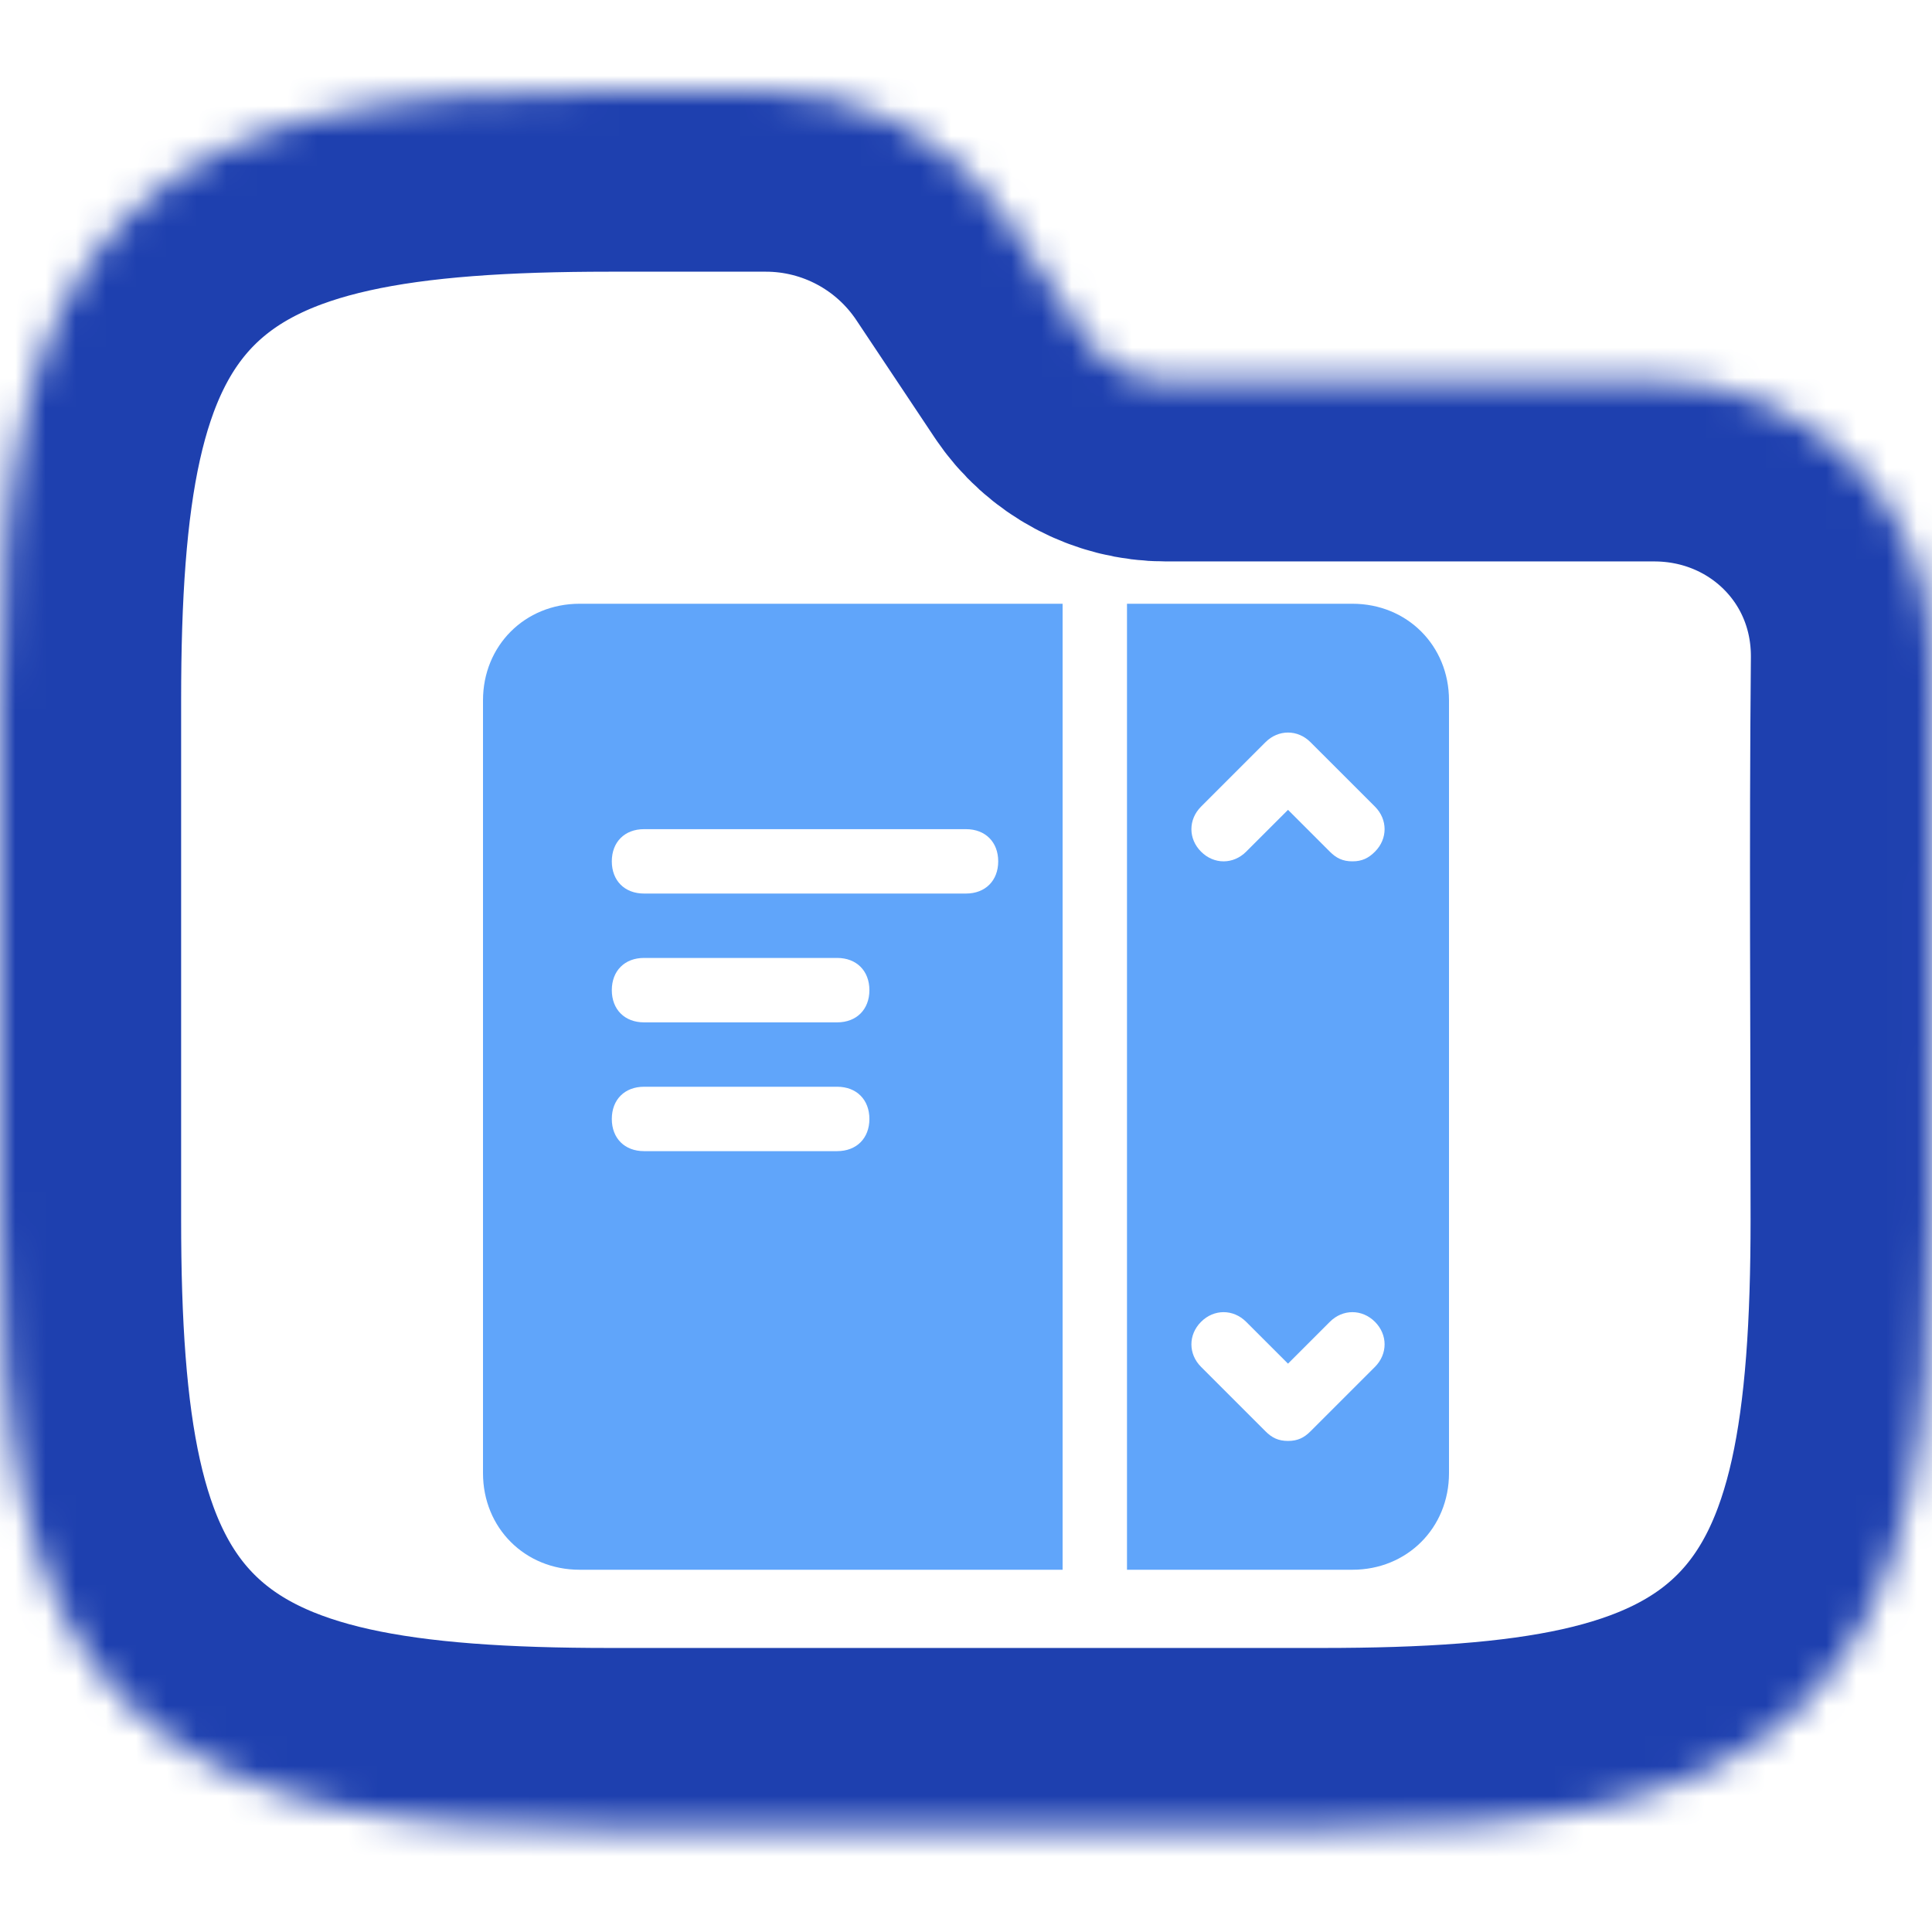 <svg width="64" height="64" viewBox="0 0 64 64" fill="none" xmlns="http://www.w3.org/2000/svg">
<g clip-path="url(#clip0_713_2465)">
<mask id="path-1-inside-1_713_2465" fill="white">
<path fill-rule="evenodd" clip-rule="evenodd" d="M10.941 3.764C13.534 3.187 16.623 3 20.195 3H25.371C28.58 3 31.577 4.604 33.358 7.274L35.957 11.174C36.551 12.064 37.55 12.598 38.619 12.598H54.794C59.906 12.598 64.048 16.634 64 21.83C63.941 28.018 63.99 34.208 63.99 40.396C63.99 43.968 63.803 47.057 63.227 49.65C62.642 52.28 61.616 54.593 59.804 56.405C57.992 58.217 55.679 59.243 53.049 59.828C50.456 60.404 47.367 60.591 43.795 60.591H20.195C16.623 60.591 13.534 60.404 10.941 59.828C8.311 59.243 5.999 58.217 4.186 56.405C2.374 54.593 1.348 52.28 0.764 49.65C0.187 47.057 0 43.968 0 40.396V23.195C0 19.623 0.187 16.535 0.764 13.941C1.348 11.311 2.374 8.999 4.186 7.186C5.999 5.374 8.311 4.348 10.941 3.764Z"/>
</mask>
<path fill-rule="evenodd" clip-rule="evenodd" d="M10.941 3.764C13.534 3.187 16.623 3 20.195 3H25.371C28.58 3 31.577 4.604 33.358 7.274L35.957 11.174C36.551 12.064 37.55 12.598 38.619 12.598H54.794C59.906 12.598 64.048 16.634 64 21.83C63.941 28.018 63.99 34.208 63.99 40.396C63.99 43.968 63.803 47.057 63.227 49.65C62.642 52.28 61.616 54.593 59.804 56.405C57.992 58.217 55.679 59.243 53.049 59.828C50.456 60.404 47.367 60.591 43.795 60.591H20.195C16.623 60.591 13.534 60.404 10.941 59.828C8.311 59.243 5.999 58.217 4.186 56.405C2.374 54.593 1.348 52.28 0.764 49.65C0.187 47.057 0 43.968 0 40.396V23.195C0 19.623 0.187 16.535 0.764 13.941C1.348 11.311 2.374 8.999 4.186 7.186C5.999 5.374 8.311 4.348 10.941 3.764Z" stroke="#1E40AF" stroke-width="12" mask="url(#path-1-inside-1_713_2465)"/>
<path d="M44.8 20H37.333V52H44.8C46.613 52 48 50.613 48 48.8V23.2C48 21.387 46.613 20 44.8 20ZM45.547 45.28L43.413 47.413C43.2 47.627 42.987 47.733 42.667 47.733C42.347 47.733 42.133 47.627 41.92 47.413L39.787 45.28C39.36 44.853 39.36 44.213 39.787 43.787C40.213 43.36 40.853 43.36 41.28 43.787L42.667 45.173L44.053 43.787C44.48 43.36 45.12 43.36 45.547 43.787C45.973 44.213 45.973 44.853 45.547 45.28ZM45.547 28.213C45.333 28.427 45.12 28.533 44.8 28.533C44.48 28.533 44.267 28.427 44.053 28.213L42.667 26.827L41.28 28.213C40.853 28.64 40.213 28.64 39.787 28.213C39.36 27.787 39.36 27.147 39.787 26.72L41.92 24.587C42.347 24.16 42.987 24.16 43.413 24.587L45.547 26.72C45.973 27.147 45.973 27.787 45.547 28.213Z" fill="#60A5FA"/>
<path d="M19.2 20C17.387 20 16 21.387 16 23.2V48.8C16 50.613 17.387 52 19.2 52H35.2V20H19.2ZM27.733 38.133H21.333C20.693 38.133 20.267 37.707 20.267 37.067C20.267 36.427 20.693 36 21.333 36H27.733C28.373 36 28.8 36.427 28.8 37.067C28.8 37.707 28.373 38.133 27.733 38.133ZM27.733 33.867H21.333C20.693 33.867 20.267 33.44 20.267 32.8C20.267 32.16 20.693 31.733 21.333 31.733H27.733C28.373 31.733 28.8 32.16 28.8 32.8C28.8 33.44 28.373 33.867 27.733 33.867ZM32 29.6H21.333C20.693 29.6 20.267 29.173 20.267 28.533C20.267 27.893 20.693 27.467 21.333 27.467H32C32.64 27.467 33.067 27.893 33.067 28.533C33.067 29.173 32.64 29.6 32 29.6Z" fill="#60A5FA"/>
</g>
<defs>
<clipPath id="clip0_713_2465">
<rect width="64" height="64" fill="white"/>
</clipPath>
</defs>
</svg>
